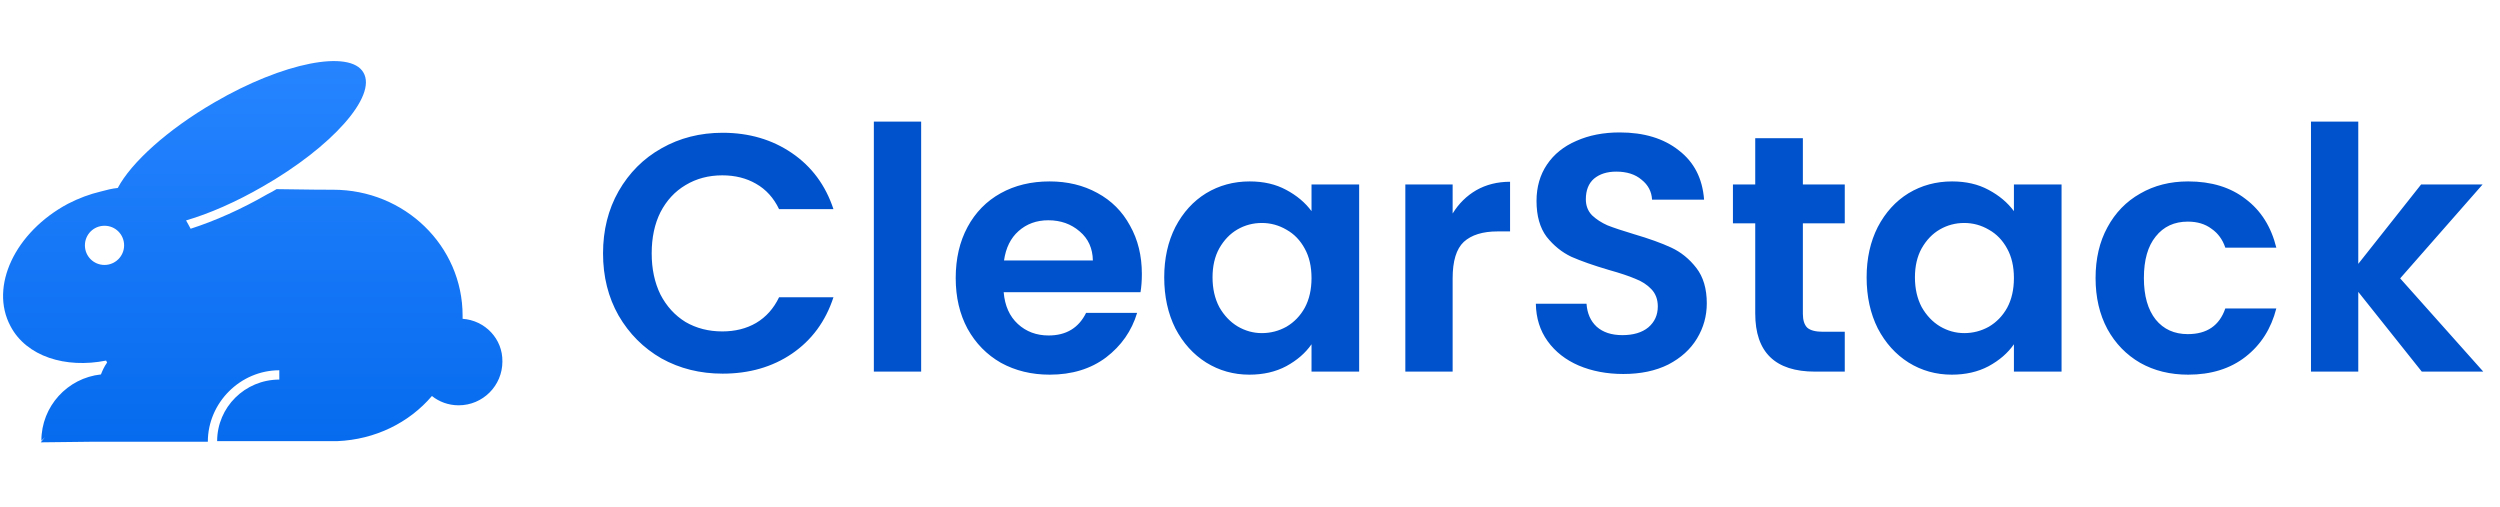 <svg width="148" height="30" viewBox="0 0 148 30" fill="none" xmlns="http://www.w3.org/2000/svg">
<path d="M35.7 15C35.7 13.627 36.007 12.4 36.62 11.32C37.247 10.227 38.093 9.38 39.16 8.78C40.24 8.167 41.447 7.86 42.78 7.86C44.34 7.86 45.707 8.26 46.88 9.06C48.053 9.86 48.873 10.967 49.34 12.38H46.12C45.8 11.713 45.347 11.213 44.76 10.88C44.187 10.547 43.52 10.38 42.76 10.38C41.947 10.38 41.22 10.573 40.58 10.96C39.953 11.333 39.46 11.867 39.1 12.56C38.753 13.253 38.58 14.067 38.58 15C38.58 15.92 38.753 16.733 39.1 17.44C39.46 18.133 39.953 18.673 40.58 19.06C41.22 19.433 41.947 19.62 42.76 19.62C43.52 19.62 44.187 19.453 44.76 19.12C45.347 18.773 45.8 18.267 46.12 17.6H49.34C48.873 19.027 48.053 20.14 46.88 20.94C45.72 21.727 44.353 22.12 42.78 22.12C41.447 22.12 40.24 21.82 39.16 21.22C38.093 20.607 37.247 19.76 36.62 18.68C36.007 17.6 35.7 16.373 35.7 15ZM54.532 7.2V22H51.732V7.2H54.532ZM67.598 16.22C67.598 16.62 67.571 16.98 67.518 17.3H59.418C59.485 18.1 59.765 18.727 60.258 19.18C60.751 19.633 61.358 19.86 62.078 19.86C63.118 19.86 63.858 19.413 64.298 18.52H67.318C66.998 19.587 66.385 20.467 65.478 21.16C64.571 21.84 63.458 22.18 62.138 22.18C61.071 22.18 60.111 21.947 59.258 21.48C58.418 21 57.758 20.327 57.278 19.46C56.811 18.593 56.578 17.593 56.578 16.46C56.578 15.313 56.811 14.307 57.278 13.44C57.745 12.573 58.398 11.907 59.238 11.44C60.078 10.973 61.045 10.74 62.138 10.74C63.191 10.74 64.131 10.967 64.958 11.42C65.798 11.873 66.445 12.52 66.898 13.36C67.365 14.187 67.598 15.14 67.598 16.22ZM64.698 15.42C64.685 14.7 64.425 14.127 63.918 13.7C63.411 13.26 62.791 13.04 62.058 13.04C61.365 13.04 60.778 13.253 60.298 13.68C59.831 14.093 59.545 14.673 59.438 15.42H64.698ZM68.922 16.42C68.922 15.3 69.142 14.307 69.582 13.44C70.035 12.573 70.642 11.907 71.402 11.44C72.175 10.973 73.035 10.74 73.982 10.74C74.808 10.74 75.528 10.907 76.142 11.24C76.768 11.573 77.268 11.993 77.642 12.5V10.92H80.462V22H77.642V20.38C77.282 20.9 76.782 21.333 76.142 21.68C75.515 22.013 74.788 22.18 73.962 22.18C73.028 22.18 72.175 21.94 71.402 21.46C70.642 20.98 70.035 20.307 69.582 19.44C69.142 18.56 68.922 17.553 68.922 16.42ZM77.642 16.46C77.642 15.78 77.508 15.2 77.242 14.72C76.975 14.227 76.615 13.853 76.162 13.6C75.708 13.333 75.222 13.2 74.702 13.2C74.182 13.2 73.702 13.327 73.262 13.58C72.822 13.833 72.462 14.207 72.182 14.7C71.915 15.18 71.782 15.753 71.782 16.42C71.782 17.087 71.915 17.673 72.182 18.18C72.462 18.673 72.822 19.053 73.262 19.32C73.715 19.587 74.195 19.72 74.702 19.72C75.222 19.72 75.708 19.593 76.162 19.34C76.615 19.073 76.975 18.7 77.242 18.22C77.508 17.727 77.642 17.14 77.642 16.46ZM85.996 12.64C86.356 12.053 86.823 11.593 87.396 11.26C87.983 10.927 88.65 10.76 89.396 10.76V13.7H88.656C87.776 13.7 87.11 13.907 86.656 14.32C86.216 14.733 85.996 15.453 85.996 16.48V22H83.196V10.92H85.996V12.64ZM96.102 22.14C95.129 22.14 94.249 21.973 93.462 21.64C92.689 21.307 92.076 20.827 91.622 20.2C91.169 19.573 90.936 18.833 90.922 17.98H93.922C93.962 18.553 94.162 19.007 94.522 19.34C94.896 19.673 95.402 19.84 96.042 19.84C96.696 19.84 97.209 19.687 97.582 19.38C97.956 19.06 98.142 18.647 98.142 18.14C98.142 17.727 98.016 17.387 97.762 17.12C97.509 16.853 97.189 16.647 96.802 16.5C96.429 16.34 95.909 16.167 95.242 15.98C94.336 15.713 93.596 15.453 93.022 15.2C92.462 14.933 91.976 14.54 91.562 14.02C91.162 13.487 90.962 12.78 90.962 11.9C90.962 11.073 91.169 10.353 91.582 9.74C91.996 9.127 92.576 8.66 93.322 8.34C94.069 8.007 94.922 7.84 95.882 7.84C97.322 7.84 98.489 8.193 99.382 8.9C100.289 9.593 100.789 10.567 100.882 11.82H97.802C97.776 11.34 97.569 10.947 97.182 10.64C96.809 10.32 96.309 10.16 95.682 10.16C95.136 10.16 94.696 10.3 94.362 10.58C94.042 10.86 93.882 11.267 93.882 11.8C93.882 12.173 94.002 12.487 94.242 12.74C94.496 12.98 94.802 13.18 95.162 13.34C95.536 13.487 96.056 13.66 96.722 13.86C97.629 14.127 98.369 14.393 98.942 14.66C99.516 14.927 100.009 15.327 100.422 15.86C100.836 16.393 101.042 17.093 101.042 17.96C101.042 18.707 100.849 19.4 100.462 20.04C100.076 20.68 99.509 21.193 98.762 21.58C98.016 21.953 97.129 22.14 96.102 22.14ZM106.73 13.22V18.58C106.73 18.953 106.817 19.227 106.99 19.4C107.177 19.56 107.483 19.64 107.91 19.64H109.21V22H107.45C105.09 22 103.91 20.853 103.91 18.56V13.22H102.59V10.92H103.91V8.18H106.73V10.92H109.21V13.22H106.73ZM110.504 16.42C110.504 15.3 110.724 14.307 111.164 13.44C111.617 12.573 112.224 11.907 112.984 11.44C113.757 10.973 114.617 10.74 115.564 10.74C116.39 10.74 117.11 10.907 117.724 11.24C118.35 11.573 118.85 11.993 119.224 12.5V10.92H122.044V22H119.224V20.38C118.864 20.9 118.364 21.333 117.724 21.68C117.097 22.013 116.37 22.18 115.544 22.18C114.61 22.18 113.757 21.94 112.984 21.46C112.224 20.98 111.617 20.307 111.164 19.44C110.724 18.56 110.504 17.553 110.504 16.42ZM119.224 16.46C119.224 15.78 119.09 15.2 118.824 14.72C118.557 14.227 118.197 13.853 117.744 13.6C117.29 13.333 116.804 13.2 116.284 13.2C115.764 13.2 115.284 13.327 114.844 13.58C114.404 13.833 114.044 14.207 113.764 14.7C113.497 15.18 113.364 15.753 113.364 16.42C113.364 17.087 113.497 17.673 113.764 18.18C114.044 18.673 114.404 19.053 114.844 19.32C115.297 19.587 115.777 19.72 116.284 19.72C116.804 19.72 117.29 19.593 117.744 19.34C118.197 19.073 118.557 18.7 118.824 18.22C119.09 17.727 119.224 17.14 119.224 16.46ZM124.058 16.46C124.058 15.313 124.292 14.313 124.758 13.46C125.225 12.593 125.872 11.927 126.698 11.46C127.525 10.98 128.472 10.74 129.538 10.74C130.912 10.74 132.045 11.087 132.938 11.78C133.845 12.46 134.452 13.42 134.758 14.66H131.738C131.578 14.18 131.305 13.807 130.918 13.54C130.545 13.26 130.078 13.12 129.518 13.12C128.718 13.12 128.085 13.413 127.618 14C127.152 14.573 126.918 15.393 126.918 16.46C126.918 17.513 127.152 18.333 127.618 18.92C128.085 19.493 128.718 19.78 129.518 19.78C130.652 19.78 131.392 19.273 131.738 18.26H134.758C134.452 19.46 133.845 20.413 132.938 21.12C132.032 21.827 130.898 22.18 129.538 22.18C128.472 22.18 127.525 21.947 126.698 21.48C125.872 21 125.225 20.333 124.758 19.48C124.292 18.613 124.058 17.607 124.058 16.46ZM143.37 22L139.61 17.28V22H136.81V7.2H139.61V15.62L143.33 10.92H146.97L142.09 16.48L147.01 22H143.37Z" fill="#0052CC"/>
<path d="M27.386 18.873C27.386 18.814 27.386 18.756 27.386 18.686C27.386 14.549 23.953 11.232 19.722 11.232C19.629 11.232 18.199 11.232 16.371 11.197C16.183 11.315 16.008 11.408 15.82 11.502C14.297 12.381 12.714 13.084 11.285 13.541C11.191 13.354 11.097 13.201 11.015 13.049C12.386 12.65 13.968 11.959 15.55 11.045C19.652 8.701 22.336 5.689 21.515 4.295C20.73 2.924 16.769 3.686 12.691 6.064C9.902 7.682 7.769 9.627 6.972 11.127C6.632 11.162 6.304 11.244 5.965 11.338C5.32 11.49 4.652 11.736 4.019 12.065C0.89 13.74 -0.633 16.963 0.621 19.307C1.558 21.1 3.879 21.826 6.281 21.346L6.34 21.463C6.187 21.674 6.07 21.92 5.976 22.166C3.996 22.377 2.449 24.053 2.449 26.092L2.66 25.881L2.414 26.186L5.519 26.15H12.304C12.304 23.842 14.226 21.92 16.535 21.92V22.471C14.496 22.471 12.855 24.111 12.855 26.115H13.523H19.968C22.218 26.021 24.222 25.025 25.57 23.443C25.992 23.783 26.543 23.994 27.152 23.994C28.582 23.994 29.742 22.834 29.742 21.404C29.765 20.068 28.722 18.967 27.386 18.873ZM6.187 15.685C5.543 15.685 5.027 15.17 5.027 14.525C5.027 13.881 5.543 13.365 6.187 13.365C6.832 13.365 7.347 13.881 7.347 14.525C7.347 15.17 6.82 15.685 6.187 15.685Z" fill="url(#paint0_linear_41_2)"/>
<defs>
<linearGradient id="paint0_linear_41_2" x1="14.962" y1="3.616" x2="14.962" y2="26.186" gradientUnits="userSpaceOnUse">
<stop stop-color="#2684FF"/>
<stop offset="1" stop-color="#066BEE"/>
</linearGradient>
</defs>
</svg>
